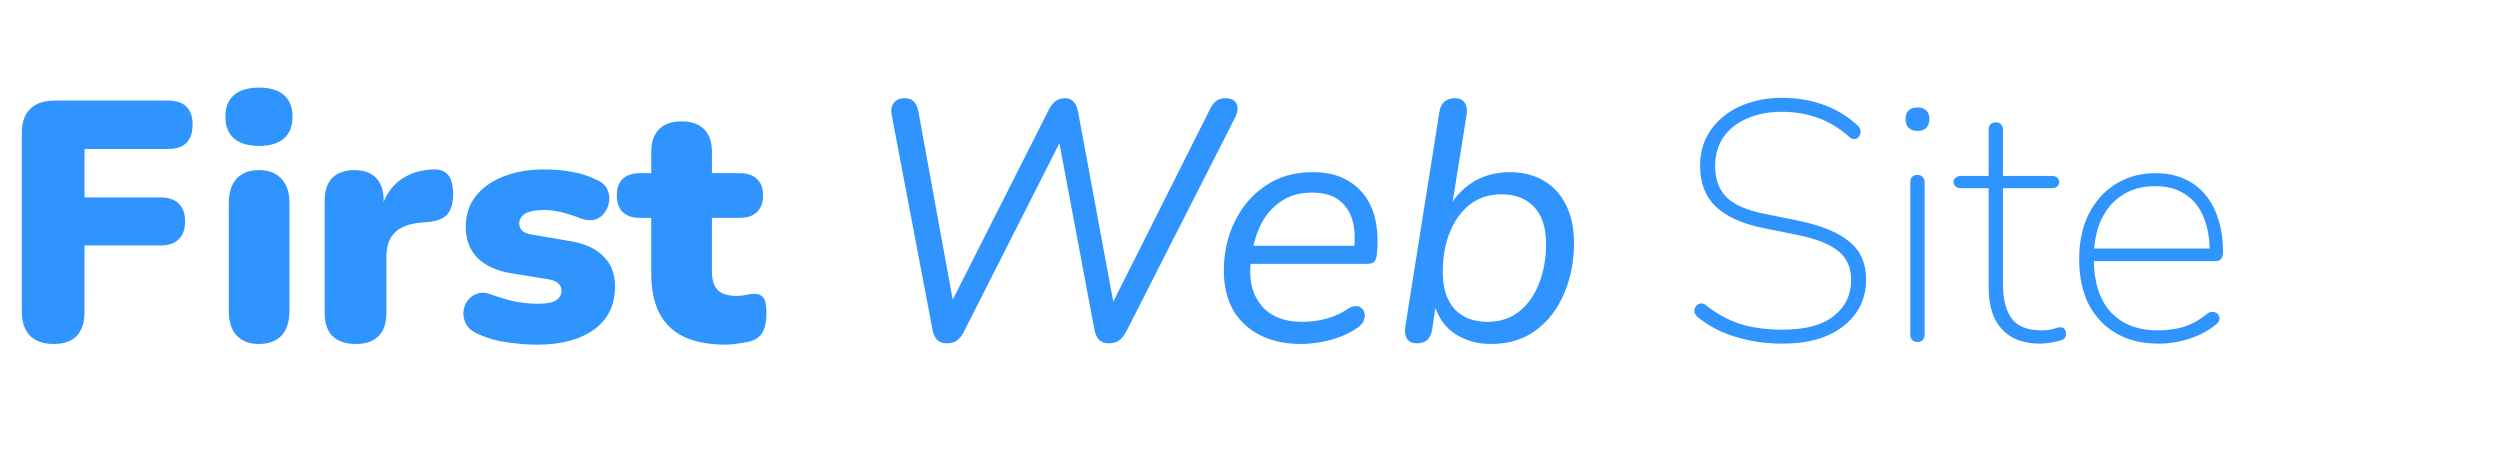 <svg width="176" height="33" viewBox="0 0 176 33" fill="none" xmlns="http://www.w3.org/2000/svg">
<path d="M3.768 24.216C3.064 24.216 2.512 24.024 2.112 23.64C1.728 23.24 1.536 22.672 1.536 21.936V9.36C1.536 8.624 1.728 8.064 2.112 7.68C2.512 7.28 3.088 7.08 3.84 7.08H11.832C12.408 7.08 12.84 7.224 13.128 7.512C13.416 7.8 13.56 8.216 13.56 8.76C13.56 9.32 13.416 9.752 13.128 10.056C12.84 10.344 12.408 10.488 11.832 10.488H5.952V13.896H11.304C11.864 13.896 12.288 14.04 12.576 14.328C12.88 14.616 13.032 15.032 13.032 15.576C13.032 16.136 12.88 16.56 12.576 16.848C12.288 17.136 11.864 17.28 11.304 17.28H5.952V21.936C5.952 23.456 5.224 24.216 3.768 24.216ZM18.219 24.216C17.547 24.216 17.027 24.016 16.659 23.616C16.291 23.216 16.107 22.64 16.107 21.888V14.304C16.107 13.552 16.291 12.976 16.659 12.576C17.027 12.176 17.547 11.976 18.219 11.976C18.907 11.976 19.435 12.176 19.803 12.576C20.187 12.976 20.379 13.552 20.379 14.304V21.888C20.379 22.64 20.195 23.216 19.827 23.616C19.459 24.016 18.923 24.216 18.219 24.216ZM18.219 10.272C17.467 10.272 16.883 10.096 16.467 9.744C16.067 9.392 15.867 8.88 15.867 8.208C15.867 7.552 16.067 7.048 16.467 6.696C16.883 6.344 17.467 6.168 18.219 6.168C19.003 6.168 19.595 6.344 19.995 6.696C20.395 7.048 20.595 7.552 20.595 8.208C20.595 8.88 20.395 9.392 19.995 9.744C19.595 10.096 19.003 10.272 18.219 10.272ZM25.041 24.216C24.337 24.216 23.793 24.032 23.409 23.664C23.041 23.296 22.857 22.76 22.857 22.056V14.112C22.857 13.424 23.033 12.896 23.385 12.528C23.753 12.16 24.273 11.976 24.945 11.976C25.617 11.976 26.129 12.16 26.481 12.528C26.833 12.896 27.009 13.424 27.009 14.112V15.096H26.769C26.929 14.136 27.337 13.376 27.993 12.816C28.665 12.256 29.497 11.96 30.489 11.928C30.953 11.912 31.297 12.032 31.521 12.288C31.761 12.528 31.889 12.984 31.905 13.656C31.905 14.232 31.785 14.688 31.545 15.024C31.305 15.36 30.849 15.56 30.177 15.624L29.625 15.672C28.777 15.752 28.161 15.992 27.777 16.392C27.393 16.776 27.201 17.352 27.201 18.12V22.056C27.201 22.76 27.017 23.296 26.649 23.664C26.281 24.032 25.745 24.216 25.041 24.216ZM37.85 24.264C37.146 24.264 36.426 24.208 35.69 24.096C34.97 24 34.314 23.816 33.722 23.544C33.322 23.384 33.034 23.168 32.858 22.896C32.698 22.624 32.618 22.336 32.618 22.032C32.634 21.728 32.722 21.456 32.882 21.216C33.058 20.96 33.282 20.784 33.554 20.688C33.842 20.576 34.162 20.584 34.514 20.712C35.186 20.952 35.786 21.128 36.314 21.24C36.858 21.336 37.378 21.384 37.874 21.384C38.466 21.384 38.89 21.304 39.146 21.144C39.402 20.968 39.53 20.744 39.53 20.472C39.53 20.232 39.442 20.048 39.266 19.92C39.106 19.792 38.874 19.704 38.57 19.656L35.906 19.224C34.914 19.048 34.146 18.688 33.602 18.144C33.058 17.584 32.786 16.856 32.786 15.96C32.786 15.128 33.018 14.416 33.482 13.824C33.962 13.216 34.61 12.752 35.426 12.432C36.258 12.096 37.21 11.928 38.282 11.928C39.002 11.928 39.658 11.984 40.25 12.096C40.842 12.192 41.418 12.376 41.978 12.648C42.33 12.792 42.578 13 42.722 13.272C42.866 13.544 42.922 13.832 42.89 14.136C42.858 14.424 42.754 14.696 42.578 14.952C42.418 15.192 42.194 15.36 41.906 15.456C41.618 15.536 41.282 15.512 40.898 15.384C40.37 15.176 39.898 15.024 39.482 14.928C39.082 14.832 38.706 14.784 38.354 14.784C37.698 14.784 37.234 14.872 36.962 15.048C36.69 15.224 36.554 15.448 36.554 15.72C36.554 15.928 36.626 16.104 36.77 16.248C36.914 16.376 37.138 16.464 37.442 16.512L40.106 16.968C41.13 17.128 41.914 17.48 42.458 18.024C43.018 18.552 43.298 19.272 43.298 20.184C43.298 21.48 42.802 22.488 41.81 23.208C40.818 23.912 39.498 24.264 37.85 24.264ZM51.127 24.264C49.928 24.264 48.935 24.08 48.151 23.712C47.383 23.344 46.807 22.792 46.423 22.056C46.039 21.304 45.847 20.368 45.847 19.248V15.336H45.032C44.52 15.336 44.12 15.2 43.831 14.928C43.559 14.656 43.423 14.264 43.423 13.752C43.423 13.24 43.559 12.856 43.831 12.6C44.12 12.328 44.52 12.192 45.032 12.192H45.847V10.704C45.847 10 46.032 9.464 46.4 9.096C46.767 8.728 47.295 8.544 47.983 8.544C48.672 8.544 49.2 8.728 49.568 9.096C49.935 9.464 50.12 10 50.12 10.704V12.192H52.087C52.615 12.192 53.016 12.328 53.288 12.6C53.575 12.856 53.719 13.24 53.719 13.752C53.719 14.264 53.575 14.656 53.288 14.928C53.016 15.2 52.615 15.336 52.087 15.336H50.12V19.104C50.12 19.696 50.255 20.136 50.528 20.424C50.816 20.696 51.264 20.832 51.871 20.832C52.096 20.832 52.312 20.808 52.52 20.76C52.727 20.712 52.919 20.688 53.096 20.688C53.352 20.672 53.559 20.752 53.719 20.928C53.88 21.088 53.959 21.464 53.959 22.056C53.959 22.536 53.888 22.944 53.743 23.28C53.599 23.6 53.343 23.832 52.975 23.976C52.752 24.056 52.447 24.12 52.063 24.168C51.679 24.232 51.367 24.264 51.127 24.264ZM66.646 24.168C66.358 24.168 66.134 24.088 65.974 23.928C65.814 23.752 65.702 23.496 65.638 23.16L62.782 8.136C62.702 7.752 62.75 7.456 62.926 7.248C63.102 7.024 63.358 6.912 63.694 6.912C63.95 6.912 64.158 6.984 64.318 7.128C64.478 7.272 64.59 7.512 64.654 7.848L67.294 22.32H66.454L73.846 7.704C73.99 7.432 74.15 7.232 74.326 7.104C74.518 6.976 74.742 6.912 74.998 6.912C75.238 6.912 75.43 6.992 75.574 7.152C75.734 7.312 75.846 7.576 75.91 7.944L78.574 22.32H77.83L85.198 7.656C85.326 7.4 85.47 7.216 85.63 7.104C85.806 6.976 86.014 6.912 86.254 6.912C86.654 6.912 86.918 7.04 87.046 7.296C87.174 7.552 87.15 7.864 86.974 8.232L79.27 23.376C79.126 23.648 78.958 23.848 78.766 23.976C78.59 24.104 78.35 24.168 78.046 24.168C77.774 24.168 77.55 24.088 77.374 23.928C77.214 23.752 77.102 23.496 77.038 23.16L74.446 9.36H74.95L67.846 23.376C67.702 23.648 67.542 23.848 67.366 23.976C67.19 24.104 66.95 24.168 66.646 24.168ZM91.582 24.216C90.478 24.216 89.518 24.008 88.702 23.592C87.886 23.176 87.254 22.584 86.806 21.816C86.374 21.032 86.158 20.112 86.158 19.056C86.158 17.792 86.414 16.64 86.926 15.6C87.438 14.544 88.158 13.704 89.086 13.08C90.014 12.44 91.118 12.12 92.398 12.12C93.31 12.12 94.07 12.28 94.678 12.6C95.302 12.92 95.798 13.352 96.166 13.896C96.534 14.44 96.774 15.064 96.886 15.768C96.998 16.456 97.014 17.168 96.934 17.904C96.902 18.176 96.83 18.36 96.718 18.456C96.606 18.536 96.43 18.576 96.19 18.576H87.67L87.862 17.304H95.734L95.302 17.616C95.414 16.864 95.39 16.184 95.23 15.576C95.07 14.968 94.758 14.48 94.294 14.112C93.83 13.744 93.19 13.56 92.374 13.56C91.51 13.56 90.79 13.76 90.214 14.16C89.638 14.544 89.182 15.04 88.846 15.648C88.526 16.256 88.31 16.888 88.198 17.544L88.102 18.12C87.878 19.48 88.086 20.576 88.726 21.408C89.366 22.24 90.35 22.656 91.678 22.656C92.254 22.656 92.814 22.584 93.358 22.44C93.902 22.296 94.414 22.064 94.894 21.744C95.118 21.6 95.31 21.536 95.47 21.552C95.646 21.552 95.782 21.608 95.878 21.72C95.99 21.816 96.054 21.944 96.07 22.104C96.102 22.248 96.078 22.408 95.998 22.584C95.934 22.744 95.806 22.896 95.614 23.04C95.07 23.424 94.43 23.72 93.694 23.928C92.958 24.12 92.254 24.216 91.582 24.216ZM104.955 24.216C104.027 24.216 103.195 23.984 102.459 23.52C101.723 23.04 101.219 22.32 100.947 21.36L101.139 21.072L100.827 23.184C100.779 23.504 100.667 23.752 100.491 23.928C100.315 24.088 100.067 24.168 99.747 24.168C99.443 24.168 99.219 24.072 99.075 23.88C98.931 23.672 98.883 23.384 98.931 23.016L101.331 7.896C101.379 7.56 101.499 7.312 101.691 7.152C101.883 6.992 102.131 6.912 102.435 6.912C102.739 6.912 102.963 7.016 103.107 7.224C103.251 7.416 103.299 7.696 103.251 8.064L102.171 14.808H101.907C102.323 13.976 102.907 13.32 103.659 12.84C104.427 12.36 105.307 12.12 106.299 12.12C107.211 12.12 108.003 12.32 108.675 12.72C109.363 13.12 109.891 13.696 110.259 14.448C110.627 15.2 110.811 16.088 110.811 17.112C110.811 18.392 110.579 19.576 110.115 20.664C109.667 21.736 109.003 22.6 108.123 23.256C107.259 23.896 106.203 24.216 104.955 24.216ZM104.715 22.656C105.611 22.656 106.363 22.408 106.971 21.912C107.579 21.416 108.043 20.752 108.363 19.92C108.683 19.088 108.843 18.176 108.843 17.184C108.843 16.032 108.563 15.16 108.003 14.568C107.443 13.976 106.675 13.68 105.699 13.68C104.819 13.68 104.067 13.928 103.443 14.424C102.835 14.92 102.371 15.576 102.051 16.392C101.731 17.208 101.571 18.128 101.571 19.152C101.571 20.288 101.851 21.16 102.411 21.768C102.971 22.36 103.739 22.656 104.715 22.656ZM125.495 24.192C124.695 24.192 123.935 24.12 123.215 23.976C122.495 23.832 121.823 23.624 121.199 23.352C120.591 23.08 120.039 22.744 119.543 22.344C119.431 22.248 119.351 22.144 119.303 22.032C119.271 21.92 119.271 21.816 119.303 21.72C119.351 21.608 119.415 21.52 119.495 21.456C119.575 21.392 119.671 21.36 119.783 21.36C119.895 21.36 120.007 21.408 120.119 21.504C120.871 22.096 121.663 22.528 122.495 22.8C123.343 23.072 124.343 23.208 125.495 23.208C127.095 23.208 128.295 22.888 129.095 22.248C129.911 21.608 130.319 20.76 130.319 19.704C130.319 18.84 130.023 18.168 129.431 17.688C128.839 17.192 127.871 16.808 126.527 16.536L124.151 16.056C122.647 15.752 121.527 15.248 120.791 14.544C120.055 13.84 119.687 12.888 119.687 11.688C119.687 10.968 119.823 10.32 120.095 9.744C120.383 9.152 120.783 8.648 121.295 8.232C121.807 7.8 122.415 7.472 123.119 7.248C123.823 7.008 124.599 6.888 125.447 6.888C126.503 6.888 127.471 7.048 128.351 7.368C129.231 7.672 130.031 8.152 130.751 8.808C130.863 8.904 130.935 9.016 130.967 9.144C130.999 9.256 130.991 9.368 130.943 9.48C130.911 9.576 130.855 9.656 130.775 9.72C130.711 9.768 130.623 9.792 130.511 9.792C130.399 9.792 130.287 9.736 130.175 9.624C129.487 9.016 128.759 8.576 127.991 8.304C127.223 8.016 126.375 7.872 125.447 7.872C124.503 7.872 123.679 8.032 122.975 8.352C122.271 8.656 121.719 9.096 121.319 9.672C120.935 10.248 120.743 10.92 120.743 11.688C120.743 12.616 121.015 13.352 121.559 13.896C122.103 14.424 122.983 14.808 124.199 15.048L126.575 15.528C128.207 15.864 129.415 16.36 130.199 17.016C130.983 17.656 131.375 18.544 131.375 19.68C131.375 20.352 131.239 20.968 130.967 21.528C130.695 22.072 130.303 22.544 129.791 22.944C129.295 23.344 128.679 23.656 127.943 23.88C127.223 24.088 126.407 24.192 125.495 24.192ZM134.989 24.072C134.829 24.072 134.701 24.024 134.605 23.928C134.525 23.832 134.485 23.704 134.485 23.544V12.84C134.485 12.664 134.525 12.536 134.605 12.456C134.701 12.36 134.829 12.312 134.989 12.312C135.149 12.312 135.269 12.36 135.349 12.456C135.445 12.536 135.493 12.664 135.493 12.84V23.544C135.493 23.704 135.453 23.832 135.373 23.928C135.293 24.024 135.165 24.072 134.989 24.072ZM134.989 9.216C134.733 9.216 134.525 9.144 134.365 9C134.221 8.84 134.149 8.632 134.149 8.376C134.149 8.104 134.221 7.904 134.365 7.776C134.525 7.632 134.733 7.56 134.989 7.56C135.261 7.56 135.469 7.632 135.613 7.776C135.757 7.904 135.829 8.104 135.829 8.376C135.829 8.632 135.757 8.84 135.613 9C135.469 9.144 135.261 9.216 134.989 9.216ZM143.651 24.192C142.851 24.192 142.179 24.04 141.635 23.736C141.091 23.416 140.683 22.968 140.411 22.392C140.139 21.8 140.003 21.088 140.003 20.256V13.248H138.059C137.899 13.248 137.771 13.208 137.675 13.128C137.579 13.048 137.531 12.944 137.531 12.816C137.531 12.688 137.579 12.584 137.675 12.504C137.771 12.424 137.899 12.384 138.059 12.384H140.003V9.144C140.003 8.968 140.043 8.84 140.123 8.76C140.219 8.664 140.347 8.616 140.507 8.616C140.667 8.616 140.787 8.664 140.867 8.76C140.963 8.84 141.011 8.968 141.011 9.144V12.384H144.443C144.619 12.384 144.747 12.424 144.827 12.504C144.923 12.584 144.971 12.688 144.971 12.816C144.971 12.944 144.923 13.048 144.827 13.128C144.747 13.208 144.619 13.248 144.443 13.248H141.011V20.04C141.011 21.08 141.219 21.88 141.635 22.44C142.051 22.984 142.747 23.256 143.723 23.256C144.059 23.256 144.331 23.224 144.539 23.16C144.763 23.08 144.947 23.04 145.091 23.04C145.187 23.04 145.267 23.08 145.331 23.16C145.411 23.24 145.451 23.352 145.451 23.496C145.451 23.576 145.427 23.664 145.379 23.76C145.347 23.84 145.275 23.896 145.163 23.928C145.003 23.992 144.771 24.048 144.467 24.096C144.179 24.16 143.907 24.192 143.651 24.192ZM151.966 24.192C150.814 24.192 149.822 23.952 148.99 23.472C148.158 22.992 147.51 22.312 147.046 21.432C146.598 20.536 146.374 19.472 146.374 18.24C146.374 17.024 146.598 15.968 147.046 15.072C147.51 14.16 148.142 13.456 148.942 12.96C149.758 12.448 150.694 12.192 151.75 12.192C152.502 12.192 153.166 12.32 153.742 12.576C154.334 12.832 154.83 13.2 155.23 13.68C155.646 14.16 155.958 14.744 156.166 15.432C156.39 16.12 156.502 16.896 156.502 17.76C156.502 17.968 156.454 18.128 156.358 18.24C156.278 18.336 156.15 18.384 155.974 18.384H147.022V17.496H155.974L155.566 17.784C155.566 16.808 155.422 15.976 155.134 15.288C154.846 14.584 154.414 14.048 153.838 13.68C153.278 13.296 152.574 13.104 151.726 13.104C150.798 13.104 150.006 13.328 149.35 13.776C148.71 14.208 148.222 14.8 147.886 15.552C147.566 16.304 147.406 17.16 147.406 18.12V18.24C147.406 19.84 147.798 21.08 148.582 21.96C149.382 22.824 150.494 23.256 151.918 23.256C152.558 23.256 153.158 23.176 153.718 23.016C154.278 22.84 154.83 22.536 155.374 22.104C155.486 22.008 155.598 21.96 155.71 21.96C155.838 21.944 155.942 21.968 156.022 22.032C156.118 22.08 156.182 22.152 156.214 22.248C156.262 22.328 156.27 22.424 156.238 22.536C156.206 22.648 156.126 22.752 155.998 22.848C155.502 23.264 154.894 23.592 154.174 23.832C153.454 24.072 152.718 24.192 151.966 24.192Z" fill="#3094FF"/>
</svg>
